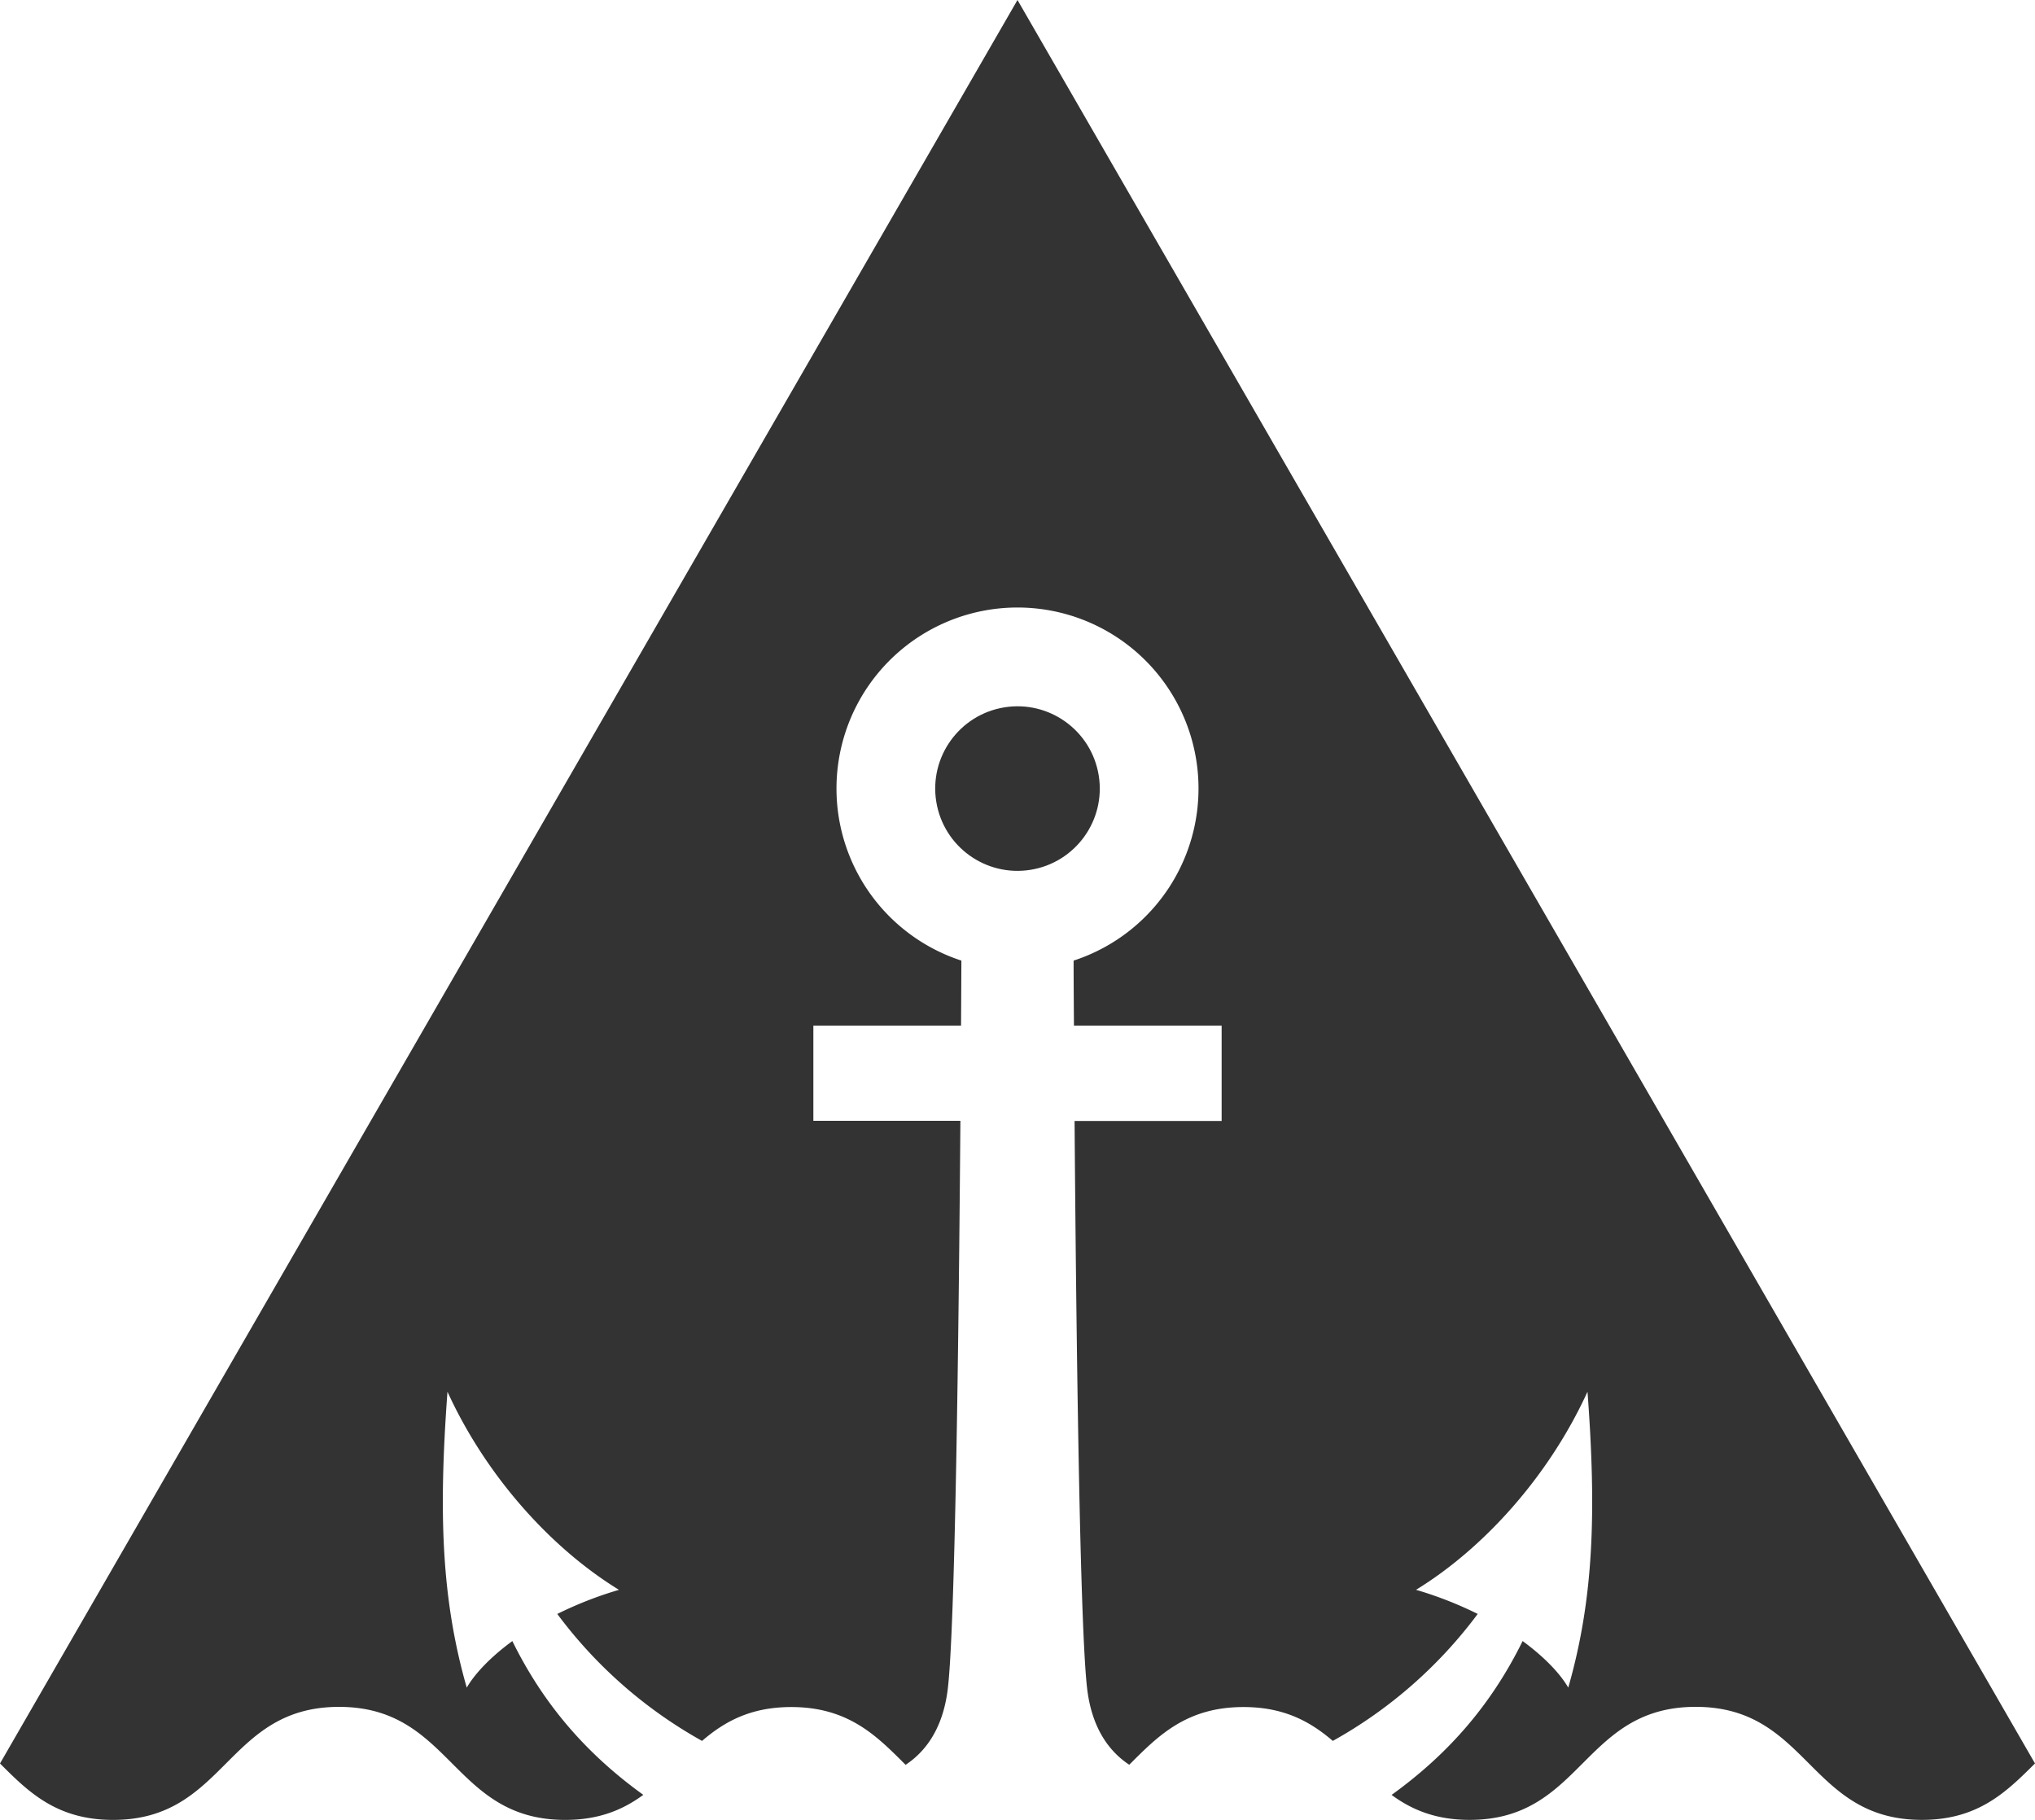 <svg id="レイヤー_1" data-name="レイヤー 1" xmlns="http://www.w3.org/2000/svg" viewBox="0 0 721.19 645.06"><title>Anchor</title><circle cx="360.59" cy="279.5" r="29.16" transform="translate(-40.12 61.37) rotate(-9.22)" style="fill:#333"/><path d="M360.59,0,0,625c10,10,20,20,40.07,20,40.06,0,40.06-40.06,80.09-40.06s40.06,40.06,80.13,40.06c12.19,0,20.66-3.72,27.69-8.88-20.28-14.63-35.36-32.09-46.41-54.5-7.88,5.78-13.36,11.66-16.16,16.5-9-31.45-10-61.88-6.83-104.87,13.78,30.14,36.92,55.59,60.78,70.21a133.36,133.36,0,0,0-21.86,8.55A162.35,162.35,0,0,0,248.8,617c7.82-6.73,17.08-12,31.62-12,20.34,0,30.35,10.32,40.52,20.48,7.77-5.14,13.13-13.61,14.83-26,2.75-19.94,4-128.09,4.59-202.24H288.25V363.5h52.34c.05-9.12.09-16.94.12-23.05a64.15,64.15,0,1,1,39.77,0c0,6.11.06,13.93.12,23.05h52.34v33.78H380.82c.57,74.15,1.85,182.3,4.59,202.24,1.7,12.32,7,20.78,14.79,25.93C410.36,615.29,420.37,605,440.69,605c14.56,0,23.82,5.3,31.65,12a162.39,162.39,0,0,0,51.35-45,133.71,133.71,0,0,0-21.86-8.55c23.85-14.62,47-40.07,60.77-70.21,3.2,43,2.19,73.42-6.82,104.87-2.8-4.84-8.29-10.72-16.17-16.5-11.05,22.43-26.14,39.89-46.44,54.53,7,5.15,15.48,8.85,27.65,8.85,40.06,0,40.06-40.06,80.13-40.06s40.07,40.06,80.17,40.06c20,0,30-10,40.07-20Z" style="fill:#333"/></svg>